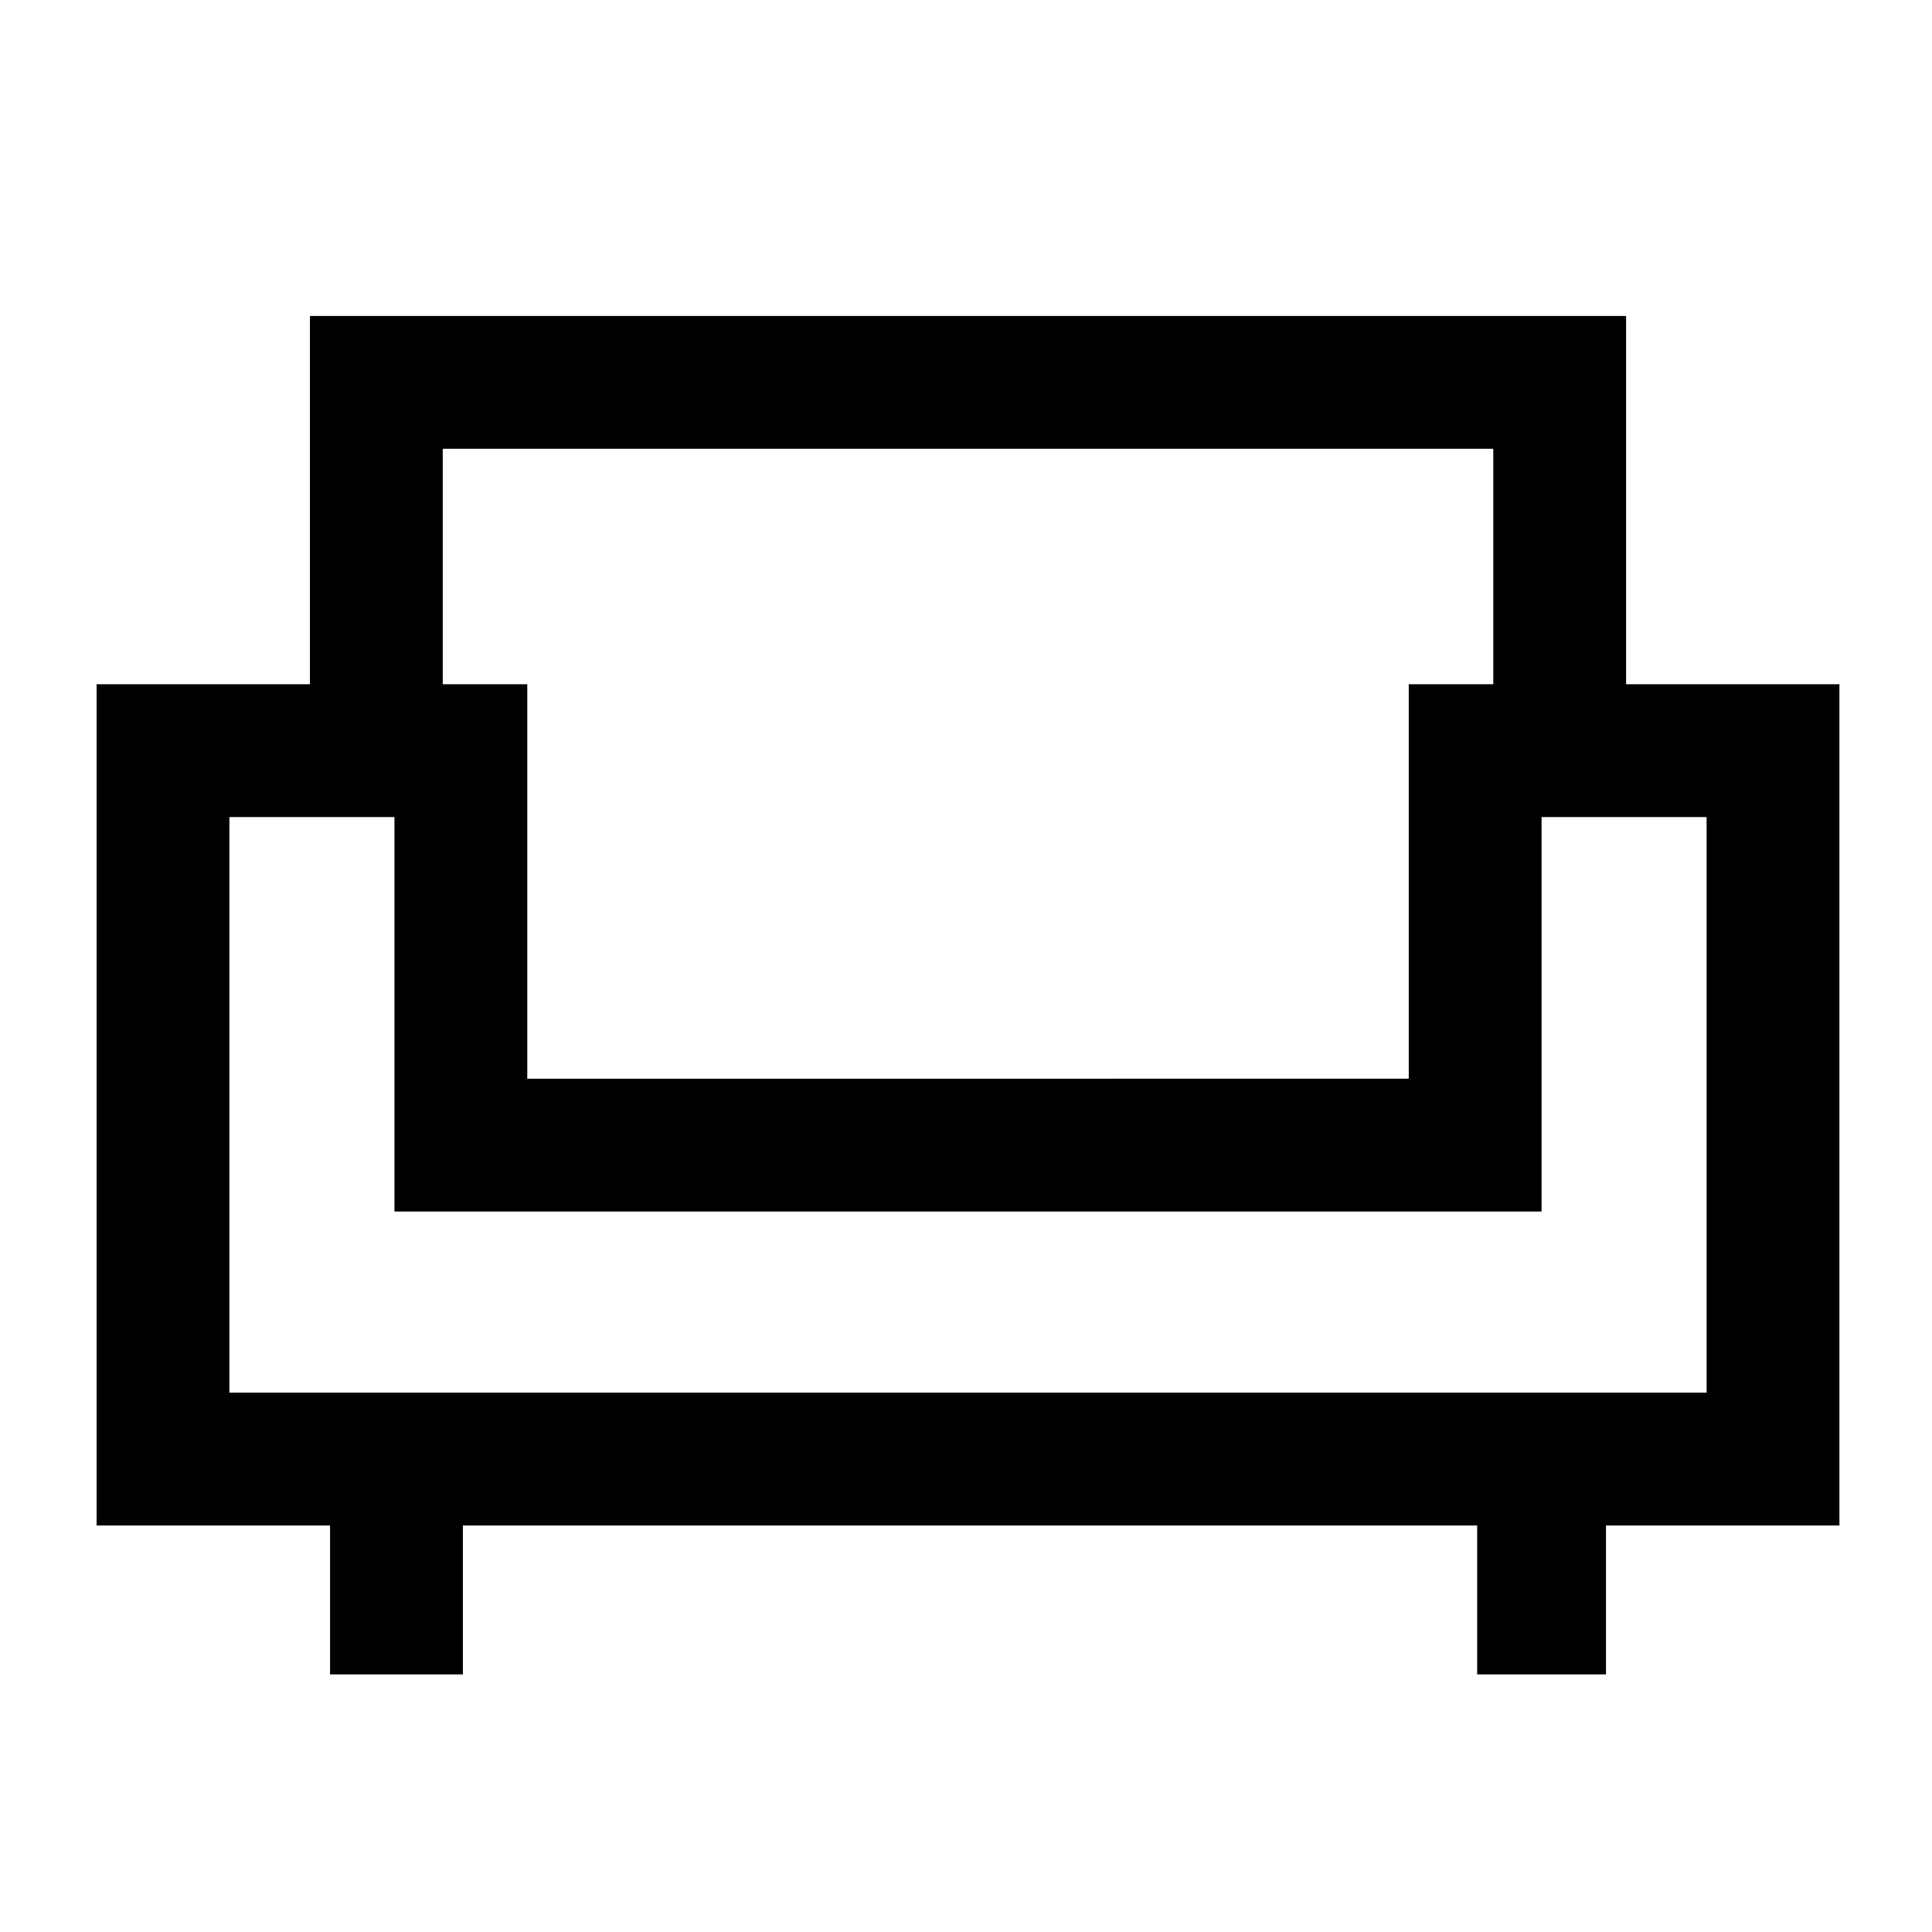 <svg xmlns="http://www.w3.org/2000/svg" height="24" width="24"><path d="M4.1 20.8v-1.85H1.2V8.5h2.65V3.925H20.2V8.5h2.65v10.45h-2.9v1.85h-1.6v-1.85H5.75v1.85Zm-1.25-3.5H21.2v-7.15h-2.05v4.9H4.9v-4.9H2.85Zm3.7-3.9H17.5V8.5h1.05V5.575H5.5V8.5h1.05Zm5.475 1.65Zm0-1.65Zm0 1.65Z"/></svg>